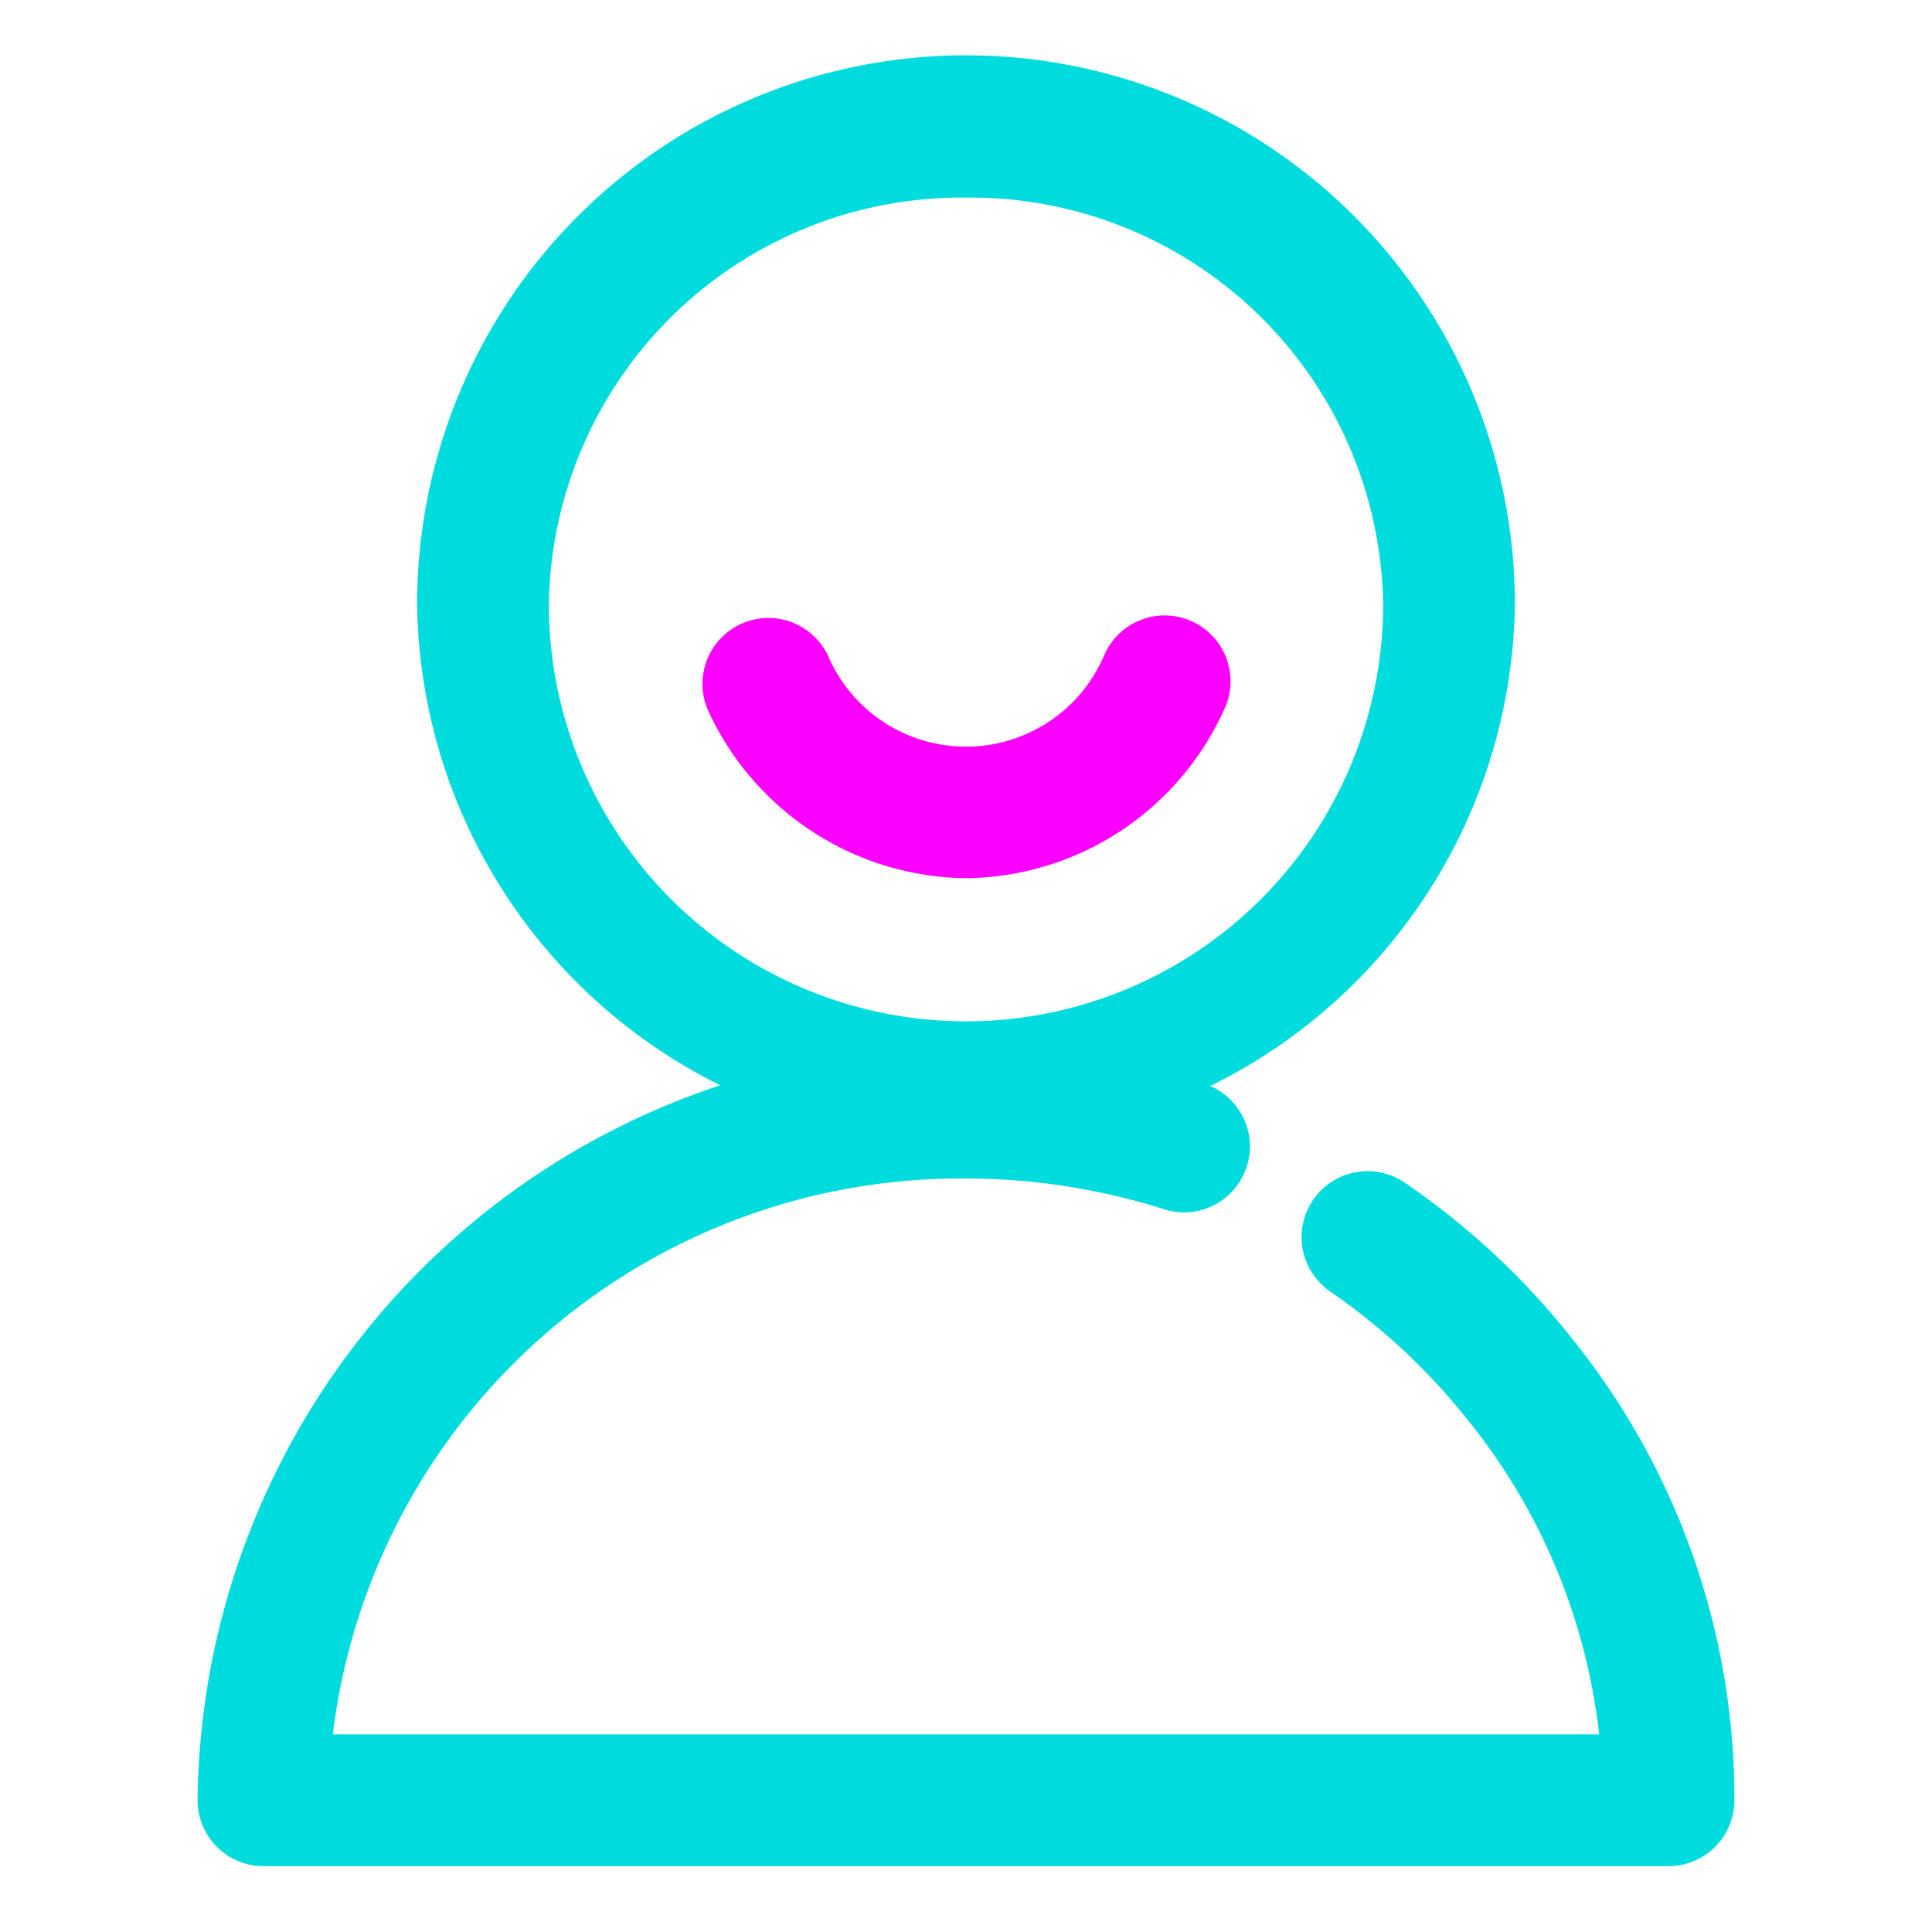 <?xml version="1.0" standalone="no"?><!DOCTYPE svg PUBLIC "-//W3C//DTD SVG 1.1//EN" "http://www.w3.org/Graphics/SVG/1.1/DTD/svg11.dtd"><svg t="1582092309848" class="icon" viewBox="0 0 1024 1024" version="1.1" xmlns="http://www.w3.org/2000/svg" p-id="3038" xmlns:xlink="http://www.w3.org/1999/xlink" width="200" height="200"><defs><style type="text/css"></style></defs><path d="M884.364 989.091H139.636A34.909 34.909 0 0 1 104.727 954.182 403.782 403.782 0 0 1 512 554.822a418.909 418.909 0 0 1 126.138 19.549 34.909 34.909 0 0 1-21.178 66.56 346.996 346.996 0 0 0-104.96-16.291A335.127 335.127 0 0 0 176.407 919.273h671.185a321.862 321.862 0 0 0-69.818-166.865 336.989 336.989 0 0 0-72.844-67.956A34.909 34.909 0 1 1 744.727 626.967a399.825 399.825 0 0 1 88.204 82.153A388.655 388.655 0 0 1 919.273 954.182a34.909 34.909 0 0 1-34.909 34.909z" fill="#00DBDE" p-id="3039"></path><path d="M512 605.091A288.582 288.582 0 0 1 221.091 320.233a290.909 290.909 0 0 1 581.818 0A288.582 288.582 0 0 1 512 605.091z m0-500.364a218.764 218.764 0 0 0-221.091 215.505 221.091 221.091 0 0 0 442.182 0A218.764 218.764 0 0 0 512 104.727z" fill="#00DBDE" p-id="3040"></path><path d="M512 465.455a152.204 152.204 0 0 1-136.378-88.204 34.909 34.909 0 1 1 63.302-29.556 79.593 79.593 0 0 0 146.153 0 34.909 34.909 0 1 1 63.302 29.324A151.738 151.738 0 0 1 512 465.455z" fill="#FC00FF" p-id="3041"></path></svg>